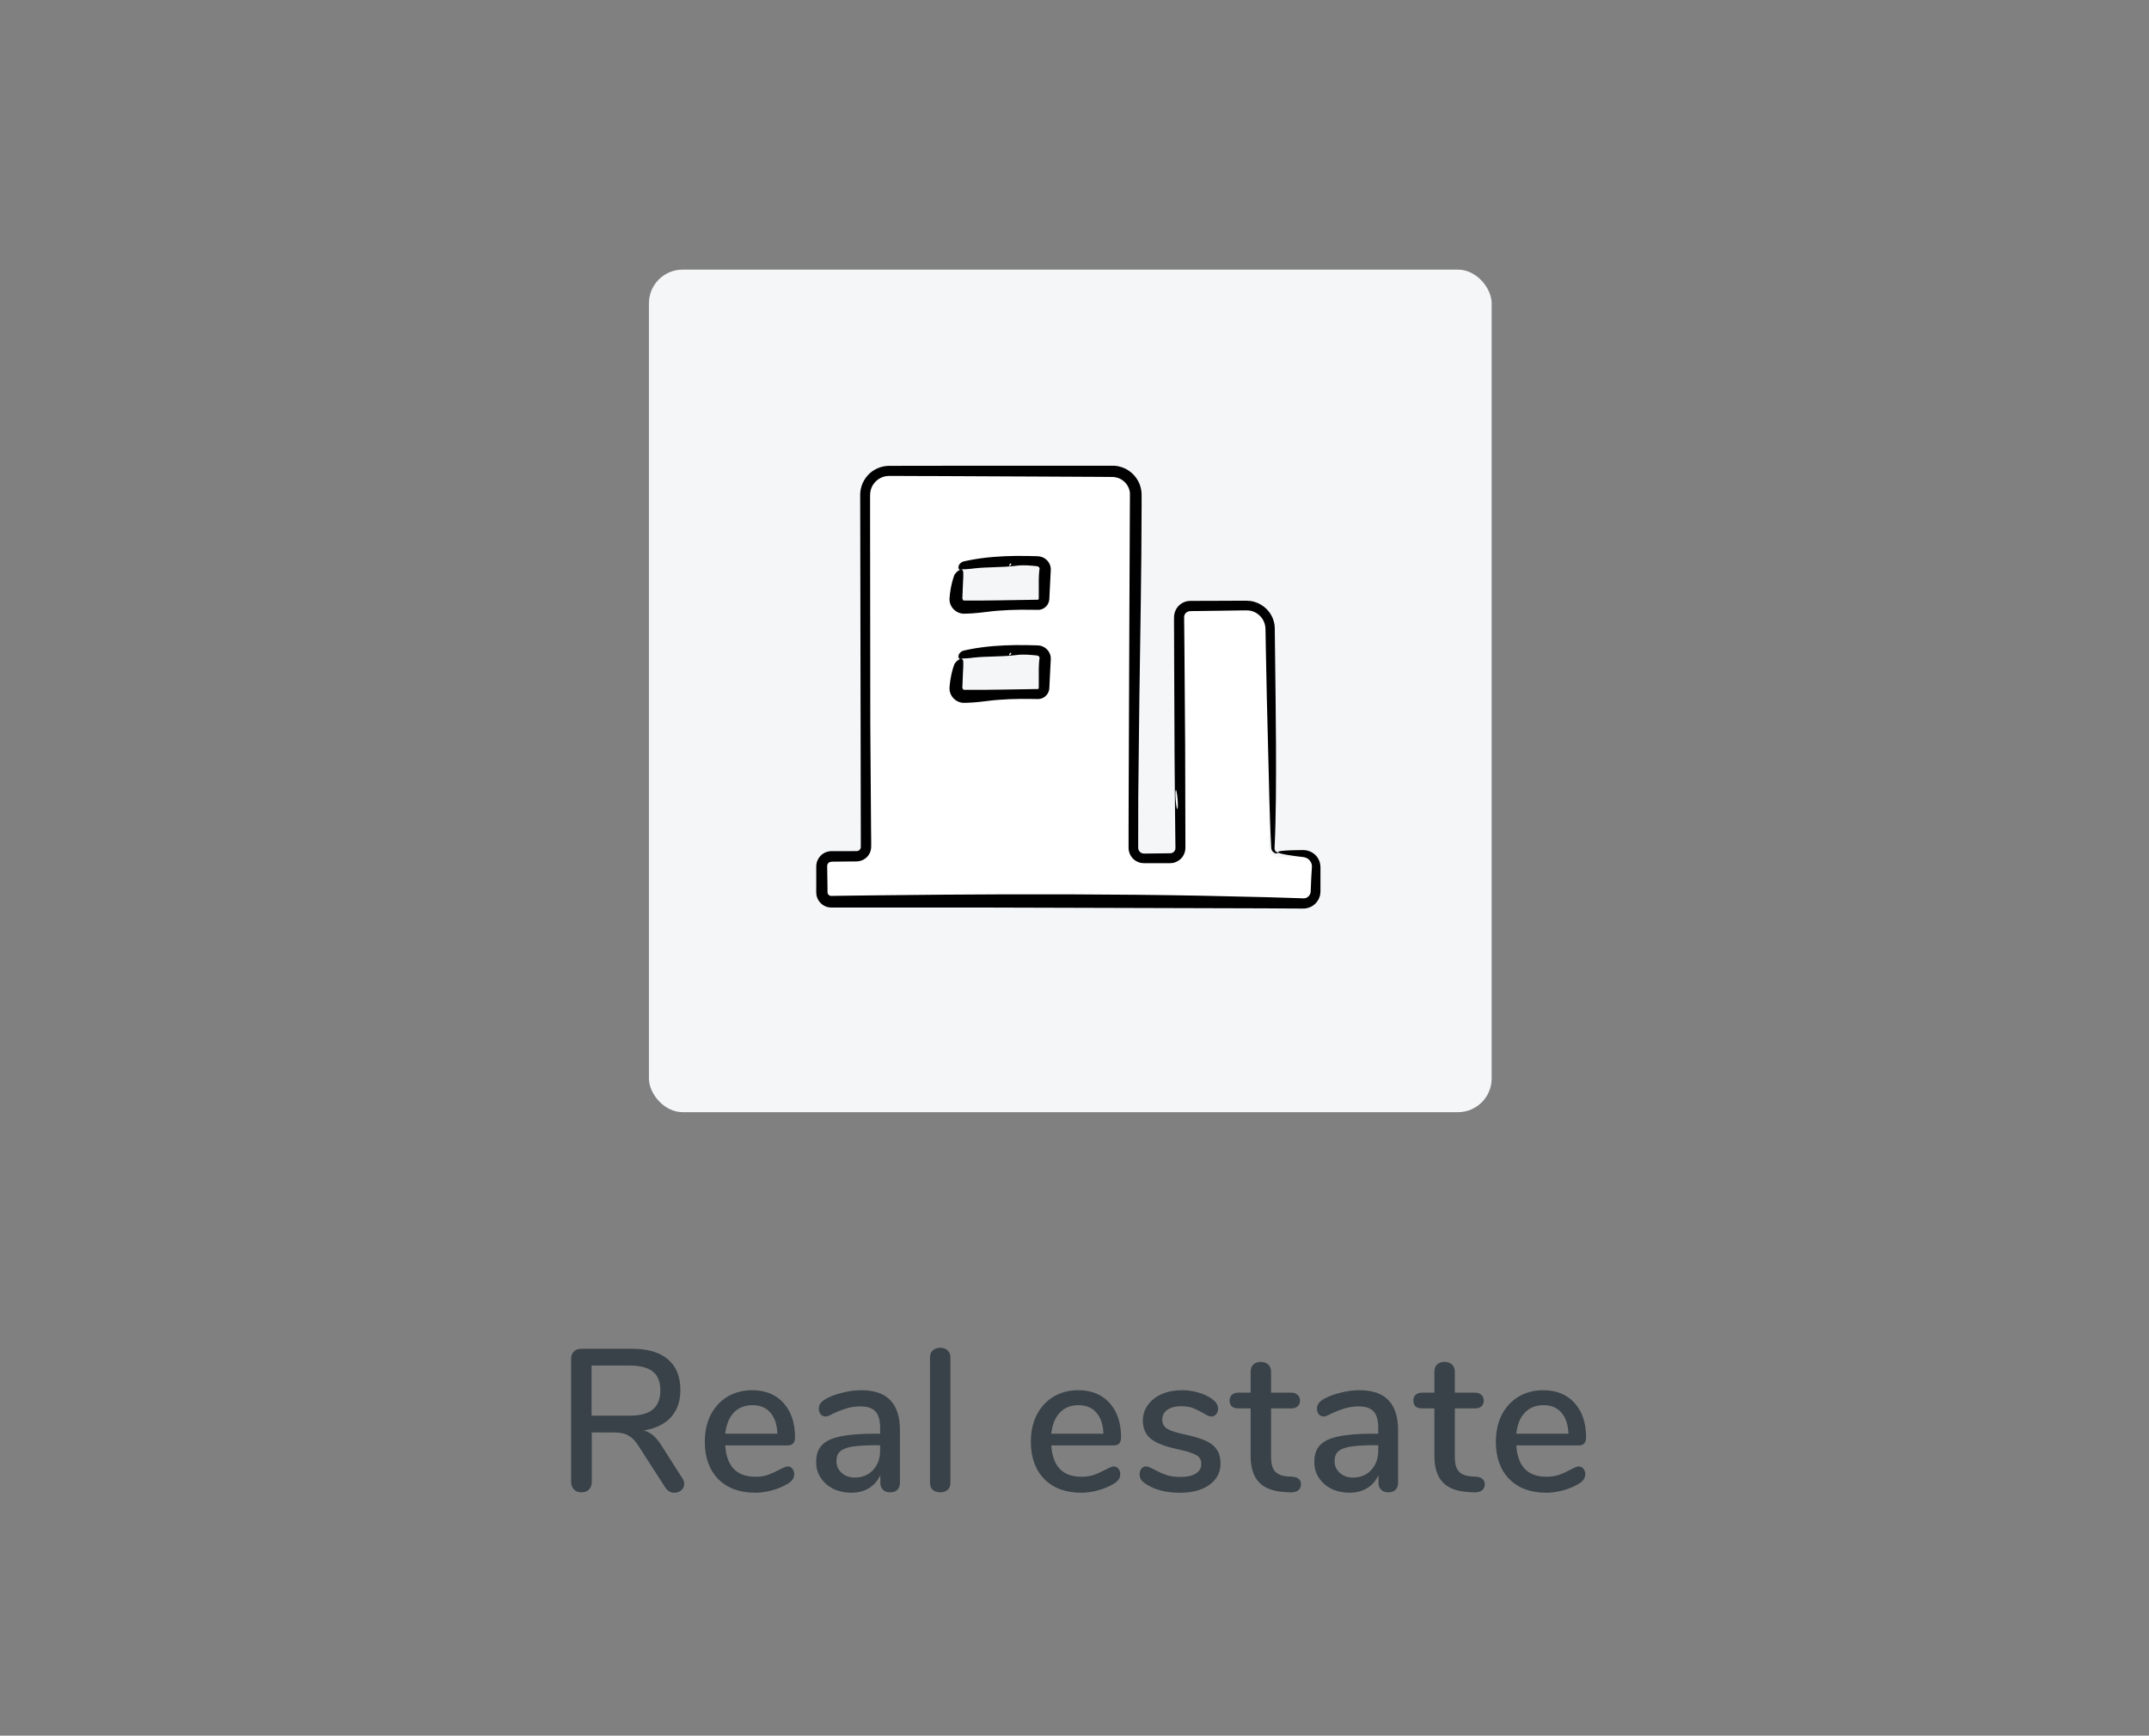 <svg width="255" height="206" viewBox="0 0 255 206" fill="none" xmlns="http://www.w3.org/2000/svg">
<rect x="0" y="0" width="255" height="206" fill="#808080" stroke="none"/>
<path d="M80.973 175.464C81.117 175.672 81.189 175.896 81.189 176.136C81.189 176.424 81.069 176.672 80.829 176.88C80.605 177.072 80.341 177.168 80.037 177.168C79.589 177.168 79.229 176.968 78.957 176.568L75.741 171.576C75.373 171 74.981 170.6 74.565 170.376C74.149 170.136 73.605 170.016 72.933 170.016H70.221V175.872C70.221 176.256 70.109 176.56 69.885 176.784C69.677 177.008 69.381 177.12 68.997 177.12C68.629 177.12 68.333 177.008 68.109 176.784C67.885 176.56 67.773 176.256 67.773 175.872V161.28C67.773 160.912 67.877 160.624 68.085 160.416C68.309 160.192 68.613 160.08 68.997 160.08H74.973C76.845 160.08 78.269 160.496 79.245 161.328C80.237 162.16 80.733 163.376 80.733 164.976C80.733 166.304 80.357 167.384 79.605 168.216C78.853 169.032 77.781 169.552 76.389 169.776C76.805 169.888 77.181 170.088 77.517 170.376C77.853 170.664 78.181 171.064 78.501 171.576L80.973 175.464ZM74.685 168.024C75.933 168.024 76.853 167.784 77.445 167.304C78.053 166.808 78.357 166.048 78.357 165.024C78.357 164 78.061 163.256 77.469 162.792C76.877 162.312 75.949 162.072 74.685 162.072H70.197V168.024H74.685ZM93.473 174.048C93.697 174.048 93.881 174.136 94.025 174.312C94.169 174.488 94.241 174.712 94.241 174.984C94.241 175.448 93.953 175.84 93.377 176.16C92.817 176.48 92.201 176.728 91.529 176.904C90.873 177.08 90.241 177.168 89.633 177.168C87.777 177.168 86.313 176.632 85.241 175.56C84.169 174.472 83.633 172.992 83.633 171.12C83.633 169.92 83.865 168.856 84.329 167.928C84.809 167 85.473 166.28 86.321 165.768C87.185 165.256 88.161 165 89.249 165C90.817 165 92.057 165.504 92.969 166.512C93.881 167.52 94.337 168.88 94.337 170.592C94.337 171.232 94.049 171.552 93.473 171.552H86.057C86.217 174.032 87.409 175.272 89.633 175.272C90.225 175.272 90.737 175.192 91.169 175.032C91.601 174.872 92.057 174.664 92.537 174.408C92.585 174.376 92.713 174.312 92.921 174.216C93.145 174.104 93.329 174.048 93.473 174.048ZM89.297 166.776C88.369 166.776 87.625 167.072 87.065 167.664C86.505 168.256 86.169 169.088 86.057 170.16H92.249C92.201 169.072 91.921 168.24 91.409 167.664C90.913 167.072 90.209 166.776 89.297 166.776ZM102.178 165C103.73 165 104.882 165.392 105.634 166.176C106.402 166.96 106.786 168.152 106.786 169.752V175.968C106.786 176.336 106.682 176.624 106.474 176.832C106.266 177.024 105.978 177.12 105.61 177.12C105.258 177.12 104.978 177.016 104.77 176.808C104.562 176.6 104.458 176.32 104.458 175.968V175.08C104.154 175.752 103.698 176.272 103.09 176.64C102.498 176.992 101.802 177.168 101.002 177.168C100.234 177.168 99.53 177.016 98.89 176.712C98.266 176.392 97.77 175.96 97.402 175.416C97.034 174.872 96.85 174.256 96.85 173.568C96.834 172.704 97.05 172.032 97.498 171.552C97.946 171.056 98.674 170.704 99.682 170.496C100.69 170.272 102.09 170.16 103.882 170.16H104.434V169.464C104.434 168.568 104.25 167.92 103.882 167.52C103.514 167.12 102.922 166.92 102.106 166.92C101.546 166.92 101.018 166.992 100.522 167.136C100.026 167.28 99.482 167.488 98.89 167.76C98.458 168 98.154 168.12 97.978 168.12C97.738 168.12 97.538 168.032 97.378 167.856C97.234 167.68 97.162 167.456 97.162 167.184C97.162 166.944 97.226 166.736 97.354 166.56C97.498 166.368 97.722 166.184 98.026 166.008C98.586 165.704 99.242 165.464 99.994 165.288C100.746 165.096 101.474 165 102.178 165ZM101.434 175.368C102.314 175.368 103.034 175.072 103.594 174.48C104.154 173.872 104.434 173.096 104.434 172.152V171.528H104.002C102.754 171.528 101.794 171.584 101.122 171.696C100.45 171.808 99.97 172 99.682 172.272C99.394 172.528 99.25 172.904 99.25 173.4C99.25 173.976 99.458 174.448 99.874 174.816C100.29 175.184 100.81 175.368 101.434 175.368ZM111.576 177.12C111.224 177.12 110.928 177.024 110.688 176.832C110.464 176.64 110.352 176.352 110.352 175.968V161.136C110.352 160.752 110.464 160.464 110.688 160.272C110.928 160.064 111.224 159.96 111.576 159.96C111.928 159.96 112.216 160.064 112.44 160.272C112.664 160.464 112.776 160.752 112.776 161.136V175.968C112.776 176.352 112.664 176.64 112.44 176.832C112.216 177.024 111.928 177.12 111.576 177.12ZM132.161 174.048C132.385 174.048 132.569 174.136 132.713 174.312C132.857 174.488 132.929 174.712 132.929 174.984C132.929 175.448 132.641 175.84 132.065 176.16C131.505 176.48 130.889 176.728 130.217 176.904C129.561 177.08 128.929 177.168 128.321 177.168C126.465 177.168 125.001 176.632 123.929 175.56C122.857 174.472 122.321 172.992 122.321 171.12C122.321 169.92 122.553 168.856 123.017 167.928C123.497 167 124.161 166.28 125.009 165.768C125.873 165.256 126.849 165 127.937 165C129.505 165 130.745 165.504 131.657 166.512C132.569 167.52 133.025 168.88 133.025 170.592C133.025 171.232 132.737 171.552 132.161 171.552H124.745C124.905 174.032 126.097 175.272 128.321 175.272C128.913 175.272 129.425 175.192 129.857 175.032C130.289 174.872 130.745 174.664 131.225 174.408C131.273 174.376 131.401 174.312 131.609 174.216C131.833 174.104 132.017 174.048 132.161 174.048ZM127.985 166.776C127.057 166.776 126.313 167.072 125.753 167.664C125.193 168.256 124.857 169.088 124.745 170.16H130.937C130.889 169.072 130.609 168.24 130.097 167.664C129.601 167.072 128.897 166.776 127.985 166.776ZM140.026 177.168C138.394 177.168 137.058 176.832 136.018 176.16C135.73 175.984 135.522 175.8 135.394 175.608C135.282 175.416 135.226 175.2 135.226 174.96C135.226 174.704 135.298 174.488 135.442 174.312C135.586 174.136 135.77 174.048 135.994 174.048C136.202 174.048 136.53 174.176 136.978 174.432C137.458 174.688 137.922 174.896 138.37 175.056C138.834 175.216 139.41 175.296 140.098 175.296C140.866 175.296 141.466 175.16 141.898 174.888C142.33 174.616 142.546 174.232 142.546 173.736C142.546 173.416 142.458 173.16 142.282 172.968C142.122 172.776 141.834 172.608 141.418 172.464C141.002 172.304 140.386 172.136 139.57 171.96C138.162 171.656 137.146 171.248 136.522 170.736C135.914 170.208 135.61 169.496 135.61 168.6C135.61 167.912 135.81 167.296 136.21 166.752C136.61 166.192 137.162 165.76 137.866 165.456C138.57 165.152 139.37 165 140.266 165C140.906 165 141.53 165.088 142.138 165.264C142.746 165.424 143.282 165.664 143.746 165.984C144.274 166.336 144.538 166.744 144.538 167.208C144.538 167.464 144.458 167.68 144.298 167.856C144.154 168.032 143.978 168.12 143.77 168.12C143.626 168.12 143.482 168.088 143.338 168.024C143.194 167.96 143.002 167.856 142.762 167.712C142.33 167.456 141.922 167.256 141.538 167.112C141.17 166.968 140.706 166.896 140.146 166.896C139.474 166.896 138.93 167.04 138.514 167.328C138.114 167.616 137.914 168.008 137.914 168.504C137.914 168.952 138.098 169.304 138.466 169.56C138.85 169.8 139.562 170.032 140.602 170.256C141.674 170.48 142.514 170.736 143.122 171.024C143.73 171.312 144.162 171.672 144.418 172.104C144.69 172.52 144.826 173.056 144.826 173.712C144.826 174.752 144.386 175.592 143.506 176.232C142.642 176.856 141.482 177.168 140.026 177.168ZM153.393 175.272C153.745 175.304 153.993 175.4 154.137 175.56C154.297 175.704 154.377 175.912 154.377 176.184C154.377 176.504 154.249 176.752 153.993 176.928C153.753 177.088 153.393 177.152 152.913 177.12L152.265 177.072C150.969 176.976 150.001 176.584 149.361 175.896C148.721 175.192 148.401 174.16 148.401 172.8V167.16H146.961C146.257 167.16 145.905 166.848 145.905 166.224C145.905 165.936 145.993 165.712 146.169 165.552C146.361 165.376 146.625 165.288 146.961 165.288H148.401V162.816C148.401 162.448 148.505 162.16 148.713 161.952C148.937 161.744 149.233 161.64 149.601 161.64C149.969 161.64 150.265 161.744 150.489 161.952C150.713 162.16 150.825 162.448 150.825 162.816V165.288H153.201C153.537 165.288 153.793 165.376 153.969 165.552C154.161 165.712 154.257 165.936 154.257 166.224C154.257 166.528 154.161 166.76 153.969 166.92C153.793 167.08 153.537 167.16 153.201 167.16H150.825V172.968C150.825 173.72 150.977 174.272 151.281 174.624C151.601 174.976 152.081 175.176 152.721 175.224L153.393 175.272ZM161.288 165C162.84 165 163.992 165.392 164.744 166.176C165.512 166.96 165.896 168.152 165.896 169.752V175.968C165.896 176.336 165.792 176.624 165.584 176.832C165.376 177.024 165.088 177.12 164.72 177.12C164.368 177.12 164.088 177.016 163.88 176.808C163.672 176.6 163.568 176.32 163.568 175.968V175.08C163.264 175.752 162.808 176.272 162.2 176.64C161.608 176.992 160.912 177.168 160.112 177.168C159.344 177.168 158.64 177.016 158 176.712C157.376 176.392 156.88 175.96 156.512 175.416C156.144 174.872 155.96 174.256 155.96 173.568C155.944 172.704 156.16 172.032 156.608 171.552C157.056 171.056 157.784 170.704 158.792 170.496C159.8 170.272 161.2 170.16 162.992 170.16H163.544V169.464C163.544 168.568 163.36 167.92 162.992 167.52C162.624 167.12 162.032 166.92 161.216 166.92C160.656 166.92 160.128 166.992 159.632 167.136C159.136 167.28 158.592 167.488 158 167.76C157.568 168 157.264 168.12 157.088 168.12C156.848 168.12 156.648 168.032 156.488 167.856C156.344 167.68 156.271 167.456 156.271 167.184C156.271 166.944 156.336 166.736 156.464 166.56C156.608 166.368 156.832 166.184 157.136 166.008C157.696 165.704 158.352 165.464 159.104 165.288C159.856 165.096 160.584 165 161.288 165ZM160.544 175.368C161.424 175.368 162.144 175.072 162.704 174.48C163.264 173.872 163.544 173.096 163.544 172.152V171.528H163.112C161.864 171.528 160.904 171.584 160.232 171.696C159.56 171.808 159.08 172 158.792 172.272C158.504 172.528 158.36 172.904 158.36 173.4C158.36 173.976 158.568 174.448 158.984 174.816C159.4 175.184 159.92 175.368 160.544 175.368ZM175.197 175.272C175.549 175.304 175.797 175.4 175.941 175.56C176.101 175.704 176.181 175.912 176.181 176.184C176.181 176.504 176.053 176.752 175.797 176.928C175.557 177.088 175.197 177.152 174.717 177.12L174.069 177.072C172.773 176.976 171.805 176.584 171.165 175.896C170.525 175.192 170.205 174.16 170.205 172.8V167.16H168.765C168.061 167.16 167.709 166.848 167.709 166.224C167.709 165.936 167.797 165.712 167.973 165.552C168.165 165.376 168.429 165.288 168.765 165.288H170.205V162.816C170.205 162.448 170.309 162.16 170.517 161.952C170.741 161.744 171.037 161.64 171.405 161.64C171.773 161.64 172.069 161.744 172.293 161.952C172.517 162.16 172.629 162.448 172.629 162.816V165.288H175.005C175.341 165.288 175.597 165.376 175.773 165.552C175.965 165.712 176.061 165.936 176.061 166.224C176.061 166.528 175.965 166.76 175.773 166.92C175.597 167.08 175.341 167.16 175.005 167.16H172.629V172.968C172.629 173.72 172.781 174.272 173.085 174.624C173.405 174.976 173.885 175.176 174.525 175.224L175.197 175.272ZM187.34 174.048C187.564 174.048 187.748 174.136 187.892 174.312C188.036 174.488 188.108 174.712 188.108 174.984C188.108 175.448 187.82 175.84 187.244 176.16C186.684 176.48 186.068 176.728 185.396 176.904C184.74 177.08 184.108 177.168 183.5 177.168C181.644 177.168 180.18 176.632 179.108 175.56C178.036 174.472 177.5 172.992 177.5 171.12C177.5 169.92 177.732 168.856 178.196 167.928C178.676 167 179.34 166.28 180.188 165.768C181.052 165.256 182.028 165 183.116 165C184.684 165 185.924 165.504 186.836 166.512C187.748 167.52 188.204 168.88 188.204 170.592C188.204 171.232 187.916 171.552 187.34 171.552H179.924C180.084 174.032 181.276 175.272 183.5 175.272C184.092 175.272 184.604 175.192 185.036 175.032C185.468 174.872 185.924 174.664 186.404 174.408C186.452 174.376 186.58 174.312 186.788 174.216C187.012 174.104 187.196 174.048 187.34 174.048ZM183.164 166.776C182.236 166.776 181.492 167.072 180.932 167.664C180.372 168.256 180.036 169.088 179.924 170.16H186.116C186.068 169.072 185.788 168.24 185.276 167.664C184.78 167.072 184.076 166.776 183.164 166.776Z" fill="#384248"/>
<rect x="77" y="32" width="100" height="100" rx="4" fill="#F5F6F8"/>
<path d="M151.625 101.726H154.653C155.317 101.726 155.851 102.26 155.851 102.924V105.831C155.851 106.495 155.317 107.029 154.653 107.029H98.646C98.039 107.029 97.553 106.544 97.553 105.936V102.819C97.553 102.212 98.039 101.726 98.646 101.726H101.642C102.306 101.726 102.849 101.183 102.849 100.519V58.731C102.849 58.026 103.124 57.355 103.626 56.861C104.128 56.367 104.8 56.083 105.504 56.083H132.006C132.71 56.083 133.382 56.358 133.876 56.861C134.37 57.355 134.653 58.035 134.653 58.731V100.625C134.653 101.232 135.139 101.718 135.747 101.718H138.864C139.471 101.718 139.957 101.232 139.957 100.625V73.265C139.957 72.561 140.532 71.986 141.236 71.986H147.908C148.613 71.986 149.285 72.269 149.779 72.763C150.272 73.257 150.556 73.937 150.556 74.633V100.649C150.556 101.24 151.034 101.726 151.625 101.726ZM113.456 78.22V81.645C113.456 82.164 113.877 82.585 114.395 82.585H123.123C123.642 82.585 124.063 82.164 124.063 81.645V78.22C124.063 77.702 123.642 77.281 123.123 77.281H114.395C113.877 77.281 113.456 77.702 113.456 78.22ZM113.456 67.621V71.046C113.456 71.565 113.877 71.986 114.395 71.986H123.123C123.642 71.986 124.063 71.565 124.063 71.046V67.621C124.063 67.103 123.642 66.682 123.123 66.682H114.395C113.877 66.682 113.456 67.103 113.456 67.621Z" fill="white"/>
<path fill-rule="evenodd" clip-rule="evenodd" d="M120.621 67.144C121.059 67.087 121.488 67.079 121.925 67.103C122.144 67.111 122.362 67.136 122.573 67.152L122.897 67.184C122.994 67.2 123.148 67.209 123.164 67.225C123.342 67.306 123.391 67.5 123.342 67.597L123.334 67.621L123.326 67.702L123.31 67.864L123.285 68.18C123.269 68.391 123.261 68.601 123.261 68.82C123.261 69.508 123.261 70.188 123.261 70.86C123.261 71.087 123.261 71.063 123.253 71.087L123.212 71.152L123.148 71.184H123.131H123.018H122.767C121.423 71.208 120.103 71.233 118.791 71.249C117.48 71.273 116.192 71.281 114.913 71.281H114.435C114.346 71.281 114.338 71.265 114.298 71.249L114.192 71.055C114.217 70.447 114.241 69.84 114.265 69.241C114.281 68.885 114.322 68.302 114.298 67.929C114.249 67.168 113.35 67.937 113.221 68.302C113.018 68.868 112.881 69.451 112.784 70.042C112.735 70.334 112.703 70.625 112.678 70.925L112.67 71.038V71.241C112.678 71.378 112.703 71.516 112.751 71.646C112.84 71.913 112.986 72.148 113.188 72.342C113.383 72.536 113.634 72.682 113.893 72.763C114.152 72.852 114.484 72.844 114.565 72.836C114.848 72.828 115.132 72.812 115.407 72.795C115.958 72.755 116.492 72.698 116.994 72.633C118.848 72.391 120.694 72.342 122.532 72.374C122.775 72.374 122.953 72.391 123.261 72.382C123.593 72.358 123.909 72.212 124.135 71.969C124.37 71.735 124.508 71.395 124.516 71.063L124.548 70.374C124.597 69.459 124.637 68.544 124.686 67.629C124.727 66.86 124.103 66.124 123.31 66.034C123.075 66.01 123.026 66.018 122.897 66.01L122.557 66.002L121.876 65.986C120.97 65.97 120.063 65.978 119.164 66.018C118.265 66.059 117.366 66.132 116.468 66.253C116.022 66.31 115.569 66.383 115.124 66.472C114.905 66.52 114.678 66.561 114.451 66.609C114.217 66.65 113.99 66.779 113.869 66.957C113.779 67.047 113.674 67.346 113.771 67.508C113.86 67.686 114.006 67.646 114.168 67.581C114.249 67.557 114.314 67.557 114.346 67.565H114.387H114.403H114.411H114.492C114.962 67.549 115.375 67.484 115.528 67.468C117.156 67.273 118.872 67.37 120.621 67.144ZM119.998 66.917C120.03 67.03 119.787 67.265 119.747 67.127C119.715 67.006 119.957 66.771 119.998 66.917Z" fill="black"/>
<path fill-rule="evenodd" clip-rule="evenodd" d="M120.621 77.743C121.059 77.686 121.488 77.678 121.925 77.702C122.144 77.71 122.362 77.734 122.573 77.751L122.897 77.783C122.994 77.799 123.148 77.807 123.164 77.823C123.342 77.904 123.391 78.099 123.342 78.196L123.334 78.22L123.326 78.301L123.31 78.463L123.285 78.779C123.269 78.99 123.261 79.2 123.261 79.419C123.261 80.107 123.261 80.787 123.261 81.459C123.261 81.686 123.261 81.662 123.253 81.686L123.212 81.751L123.148 81.783H123.131H123.018H122.767C121.423 81.807 120.103 81.832 118.791 81.848C117.48 81.872 116.192 81.88 114.913 81.872H114.435C114.346 81.872 114.338 81.856 114.298 81.84L114.192 81.645C114.217 81.038 114.241 80.431 114.265 79.832C114.281 79.475 114.322 78.892 114.298 78.52C114.249 77.759 113.35 78.528 113.221 78.892C113.018 79.459 112.881 80.042 112.784 80.633C112.735 80.925 112.703 81.216 112.678 81.508L112.67 81.621V81.823C112.678 81.961 112.703 82.099 112.751 82.228C112.84 82.496 112.986 82.73 113.188 82.925C113.383 83.119 113.634 83.265 113.893 83.346C114.152 83.435 114.484 83.427 114.565 83.418C114.848 83.41 115.132 83.394 115.407 83.378C115.958 83.338 116.492 83.281 116.994 83.216C118.848 82.973 120.694 82.925 122.532 82.957C122.775 82.957 122.953 82.973 123.261 82.965C123.593 82.941 123.909 82.795 124.135 82.552C124.37 82.317 124.508 81.977 124.516 81.645L124.548 80.957C124.597 80.042 124.637 79.127 124.686 78.212C124.727 77.443 124.103 76.698 123.31 76.617C123.075 76.593 123.026 76.601 122.897 76.593L122.557 76.585L121.876 76.569C120.97 76.552 120.063 76.56 119.164 76.601C118.265 76.641 117.366 76.714 116.468 76.836C116.022 76.892 115.569 76.965 115.124 77.054C114.905 77.103 114.678 77.143 114.451 77.192C114.217 77.232 113.99 77.362 113.869 77.54C113.779 77.629 113.674 77.929 113.771 78.091C113.86 78.269 114.006 78.228 114.168 78.164C114.249 78.139 114.314 78.139 114.346 78.147H114.387H114.403H114.411H114.492C114.962 78.131 115.375 78.066 115.528 78.05C117.156 77.872 118.872 77.969 120.621 77.743ZM119.998 77.516C120.03 77.629 119.787 77.864 119.747 77.726C119.715 77.605 119.957 77.37 119.998 77.516Z" fill="black"/>
<path fill-rule="evenodd" clip-rule="evenodd" d="M139.269 101.119C139.163 101.208 139.026 101.272 138.88 101.272L138.159 101.281L136.702 101.297C136.24 101.281 135.641 101.362 135.447 101.24C135.309 101.175 135.196 101.062 135.131 100.924C135.058 100.779 135.058 100.673 135.058 100.39L135.066 94.56C135.107 90.674 135.147 86.803 135.196 82.933C135.309 75.208 135.455 67.532 135.463 59.978V58.828C135.479 58.391 135.39 57.84 135.196 57.395C134.815 56.472 134.014 55.735 133.058 55.435C132.824 55.363 132.573 55.306 132.33 55.282C132.208 55.282 132.07 55.274 131.965 55.274H131.682H130.54H128.257C125.212 55.274 122.168 55.274 119.14 55.274C116.111 55.274 113.083 55.282 110.071 55.282C108.565 55.282 107.059 55.282 105.553 55.29C104.581 55.274 103.593 55.703 102.954 56.431C102.63 56.796 102.379 57.225 102.233 57.687C102.16 57.921 102.112 58.164 102.087 58.399C102.071 58.52 102.071 58.65 102.071 58.755V59.039C102.096 71.03 102.12 82.892 102.136 94.609C102.136 96.074 102.144 97.532 102.144 98.997V100.09V100.366V100.568C102.136 100.641 102.112 100.714 102.071 100.779C101.99 100.908 101.853 100.997 101.699 101.013L100.695 101.021H99.602H99.059H98.784H98.646C98.573 101.021 98.5 101.021 98.428 101.038C97.828 101.111 97.294 101.499 97.043 102.042C96.905 102.293 96.849 102.649 96.857 102.868V103.41V105.58C96.865 105.758 96.832 105.912 96.889 106.252C96.938 106.544 97.075 106.819 97.262 107.054C97.448 107.28 97.691 107.467 97.966 107.58C98.104 107.637 98.249 107.677 98.395 107.693C98.549 107.718 98.695 107.71 98.768 107.71C104.549 107.71 110.298 107.71 116.006 107.71C127.423 107.742 138.678 107.774 149.762 107.807C150.556 107.815 151.487 107.815 152.475 107.823C152.969 107.823 153.479 107.831 154.005 107.831H154.394C154.54 107.831 154.612 107.839 154.872 107.823C155.309 107.774 155.746 107.58 156.062 107.272C156.378 106.965 156.604 106.544 156.661 106.098C156.677 106.001 156.677 105.855 156.685 105.791V105.596V105.199C156.685 104.673 156.685 104.163 156.685 103.661C156.685 103.41 156.685 103.167 156.685 102.924C156.685 102.527 156.564 102.115 156.345 101.791C156.127 101.467 155.819 101.216 155.479 101.07C155.309 100.997 155.131 100.94 154.953 100.916C154.863 100.9 154.774 100.9 154.685 100.892H154.515C151.123 100.916 151.139 101.159 152.41 101.402C152.726 101.467 153.123 101.523 153.568 101.588C153.787 101.613 154.021 101.645 154.256 101.677C154.491 101.71 154.75 101.71 154.977 101.807C155.43 101.985 155.697 102.463 155.673 102.876C155.641 103.361 155.616 103.823 155.592 104.22L155.552 105.175C155.527 105.483 155.552 105.855 155.487 106.042C155.414 106.26 155.252 106.446 155.05 106.544C154.847 106.649 154.645 106.625 154.28 106.608C152.993 106.568 151.698 106.527 150.402 106.487C147.803 106.43 145.188 106.365 142.572 106.309C137.334 106.212 132.07 106.163 126.88 106.147C121.69 106.131 116.581 106.147 111.634 106.187C109.164 106.212 106.735 106.236 104.355 106.26C103.164 106.276 101.99 106.293 100.832 106.301C100.249 106.309 99.674 106.317 99.108 106.325L98.679 106.333C98.573 106.333 98.549 106.333 98.492 106.309C98.387 106.276 98.29 106.195 98.241 106.09L98.193 105.936V105.896V105.799V105.604L98.185 104.827L98.16 103.272C98.16 103.013 98.144 102.706 98.168 102.657C98.193 102.544 98.266 102.438 98.363 102.366L98.525 102.293C98.59 102.276 98.614 102.276 98.768 102.268L99.545 102.26L101.1 102.244C101.383 102.228 101.553 102.268 101.974 102.204C102.338 102.131 102.687 101.936 102.929 101.661C103.18 101.386 103.334 101.03 103.367 100.657C103.383 100.447 103.367 100.358 103.375 100.22V99.831L103.359 98.277C103.326 94.139 103.302 90.001 103.27 85.872C103.261 77.637 103.253 69.387 103.245 61.152V59.605V58.836C103.245 58.585 103.261 58.391 103.318 58.172C103.529 57.314 104.29 56.634 105.156 56.512C105.359 56.48 105.593 56.488 105.861 56.488H106.63L108.168 56.496L111.253 56.504C115.366 56.52 119.472 56.545 123.569 56.561L129.714 56.593L131.253 56.602L132.014 56.61C132.216 56.61 132.419 56.65 132.621 56.707C133.406 56.95 134.006 57.687 134.079 58.496C134.062 62.569 134.046 66.634 134.022 70.698C133.989 78.86 133.957 87.006 133.925 95.127L133.917 98.171V99.694V100.455V100.657C133.917 100.762 133.925 100.868 133.949 100.973C133.989 101.175 134.062 101.378 134.168 101.556C134.378 101.92 134.718 102.204 135.123 102.341C135.317 102.414 135.536 102.447 135.738 102.447H136.119H137.641H138.402H138.783C138.904 102.447 139.18 102.438 139.358 102.374C139.763 102.252 140.119 101.993 140.354 101.645C140.467 101.475 140.556 101.272 140.605 101.07C140.661 100.884 140.661 100.609 140.661 100.519C140.653 96.471 140.637 92.431 140.629 88.398C140.597 84.366 140.572 80.334 140.54 76.309L140.508 73.297C140.491 72.99 140.661 72.722 140.929 72.601C141.107 72.488 141.714 72.544 142.2 72.52L145.212 72.48L146.718 72.455L147.471 72.447C147.73 72.447 147.973 72.431 148.167 72.455C149.001 72.528 149.762 73.127 150.038 73.945C150.111 74.148 150.151 74.358 150.159 74.569L150.175 75.305L150.2 76.803C150.24 78.803 150.281 80.803 150.321 82.795C150.418 86.787 150.523 90.771 150.621 94.746C150.653 95.856 150.734 98.77 150.847 100.649C150.88 101.005 151.131 101.208 151.309 101.264C151.495 101.329 151.617 101.272 151.633 101.248C151.657 101.208 151.576 101.191 151.455 101.111C151.398 101.07 151.325 100.997 151.277 100.9L151.236 100.73C151.244 100.609 151.252 100.479 151.252 100.333C151.56 94.131 151.341 81.848 151.317 79.16C151.309 78.245 151.301 77.322 151.285 76.399L151.268 75.014V74.666C151.268 74.536 151.26 74.374 151.244 74.237C151.212 73.945 151.131 73.662 151.026 73.386C150.588 72.293 149.536 71.476 148.362 71.33C148.216 71.314 148.07 71.306 147.924 71.297H147.568H146.864L145.455 71.306C144.516 71.306 143.576 71.314 142.637 71.314L141.212 71.322C140.491 71.322 139.803 71.767 139.504 72.415C139.423 72.577 139.374 72.747 139.342 72.925C139.309 73.103 139.309 73.297 139.309 73.395V74.107L139.317 75.532C139.317 76.48 139.325 77.435 139.325 78.39C139.342 82.204 139.358 86.058 139.374 89.921C139.39 91.856 139.406 93.791 139.423 95.742L139.455 98.665L139.471 100.131C139.471 100.358 139.487 100.673 139.471 100.762C139.447 100.892 139.374 101.021 139.269 101.119ZM139.722 96.017C139.609 96.309 139.374 94.147 139.512 93.783C139.633 93.499 139.868 95.653 139.722 96.017Z" fill="black"/>
</svg>
